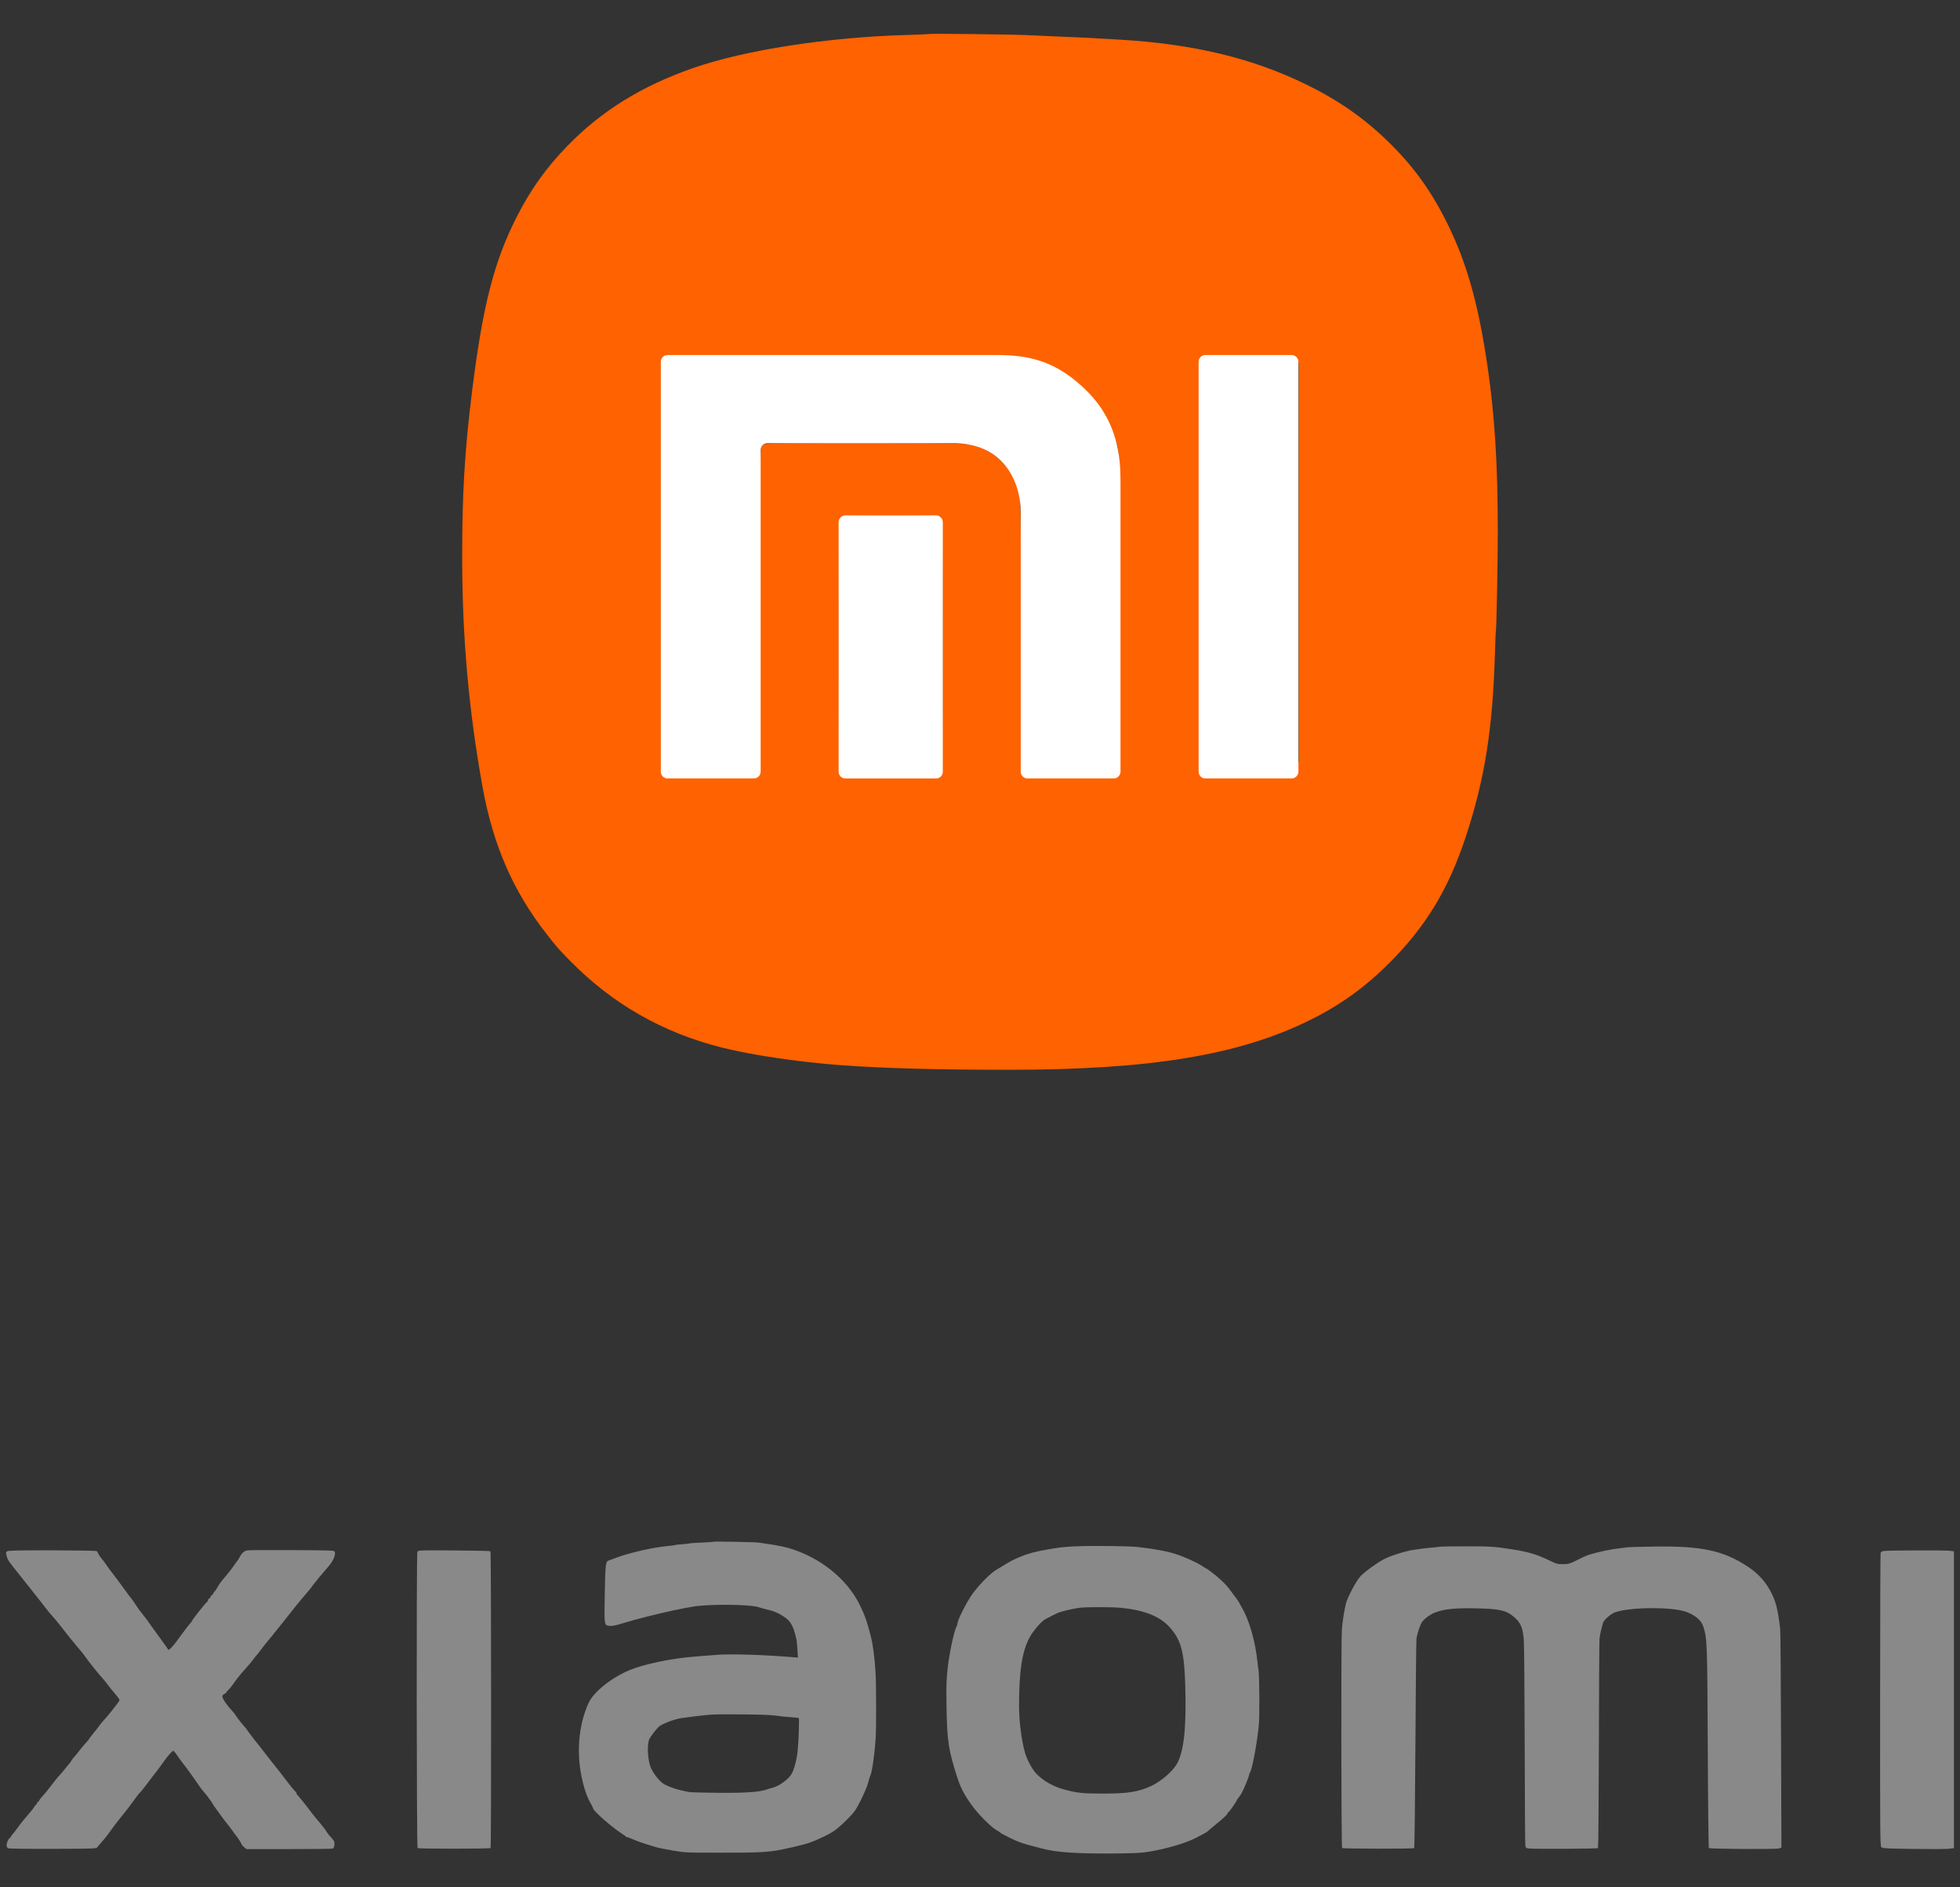 <svg width="54" height="52" viewBox="0 0 54 52" fill="none" xmlns="http://www.w3.org/2000/svg">
<rect x="0" y="0" width="54" height="52" fill="#333333" stroke="none"/>
<path fill-rule="evenodd" clip-rule="evenodd" d="M19.665 42.478C19.66 42.483 19.513 42.494 19.34 42.501C19.167 42.508 19.018 42.518 19.01 42.523C19.001 42.528 18.906 42.539 18.797 42.547C18.689 42.555 18.594 42.566 18.586 42.572C18.578 42.577 18.502 42.587 18.419 42.594C17.994 42.632 17.344 42.78 16.969 42.923C16.884 42.955 16.797 42.987 16.775 42.994C16.685 43.021 16.677 43.087 16.662 43.914C16.646 44.8 16.643 44.778 16.797 44.797C16.847 44.803 16.942 44.789 17.035 44.761C17.376 44.658 17.513 44.62 17.872 44.53C18.329 44.414 18.835 44.306 19.115 44.263C19.597 44.19 20.693 44.204 20.917 44.286C20.961 44.303 21.071 44.333 21.161 44.353C21.348 44.395 21.497 44.466 21.66 44.589C21.78 44.679 21.853 44.812 21.913 45.047C21.951 45.2 21.954 45.22 21.97 45.453L21.984 45.671L21.788 45.655C21.011 45.591 20.127 45.565 19.742 45.595L19.126 45.644C18.505 45.692 17.734 45.853 17.349 46.014C16.843 46.226 16.356 46.615 16.217 46.919C15.931 47.543 15.87 48.342 16.053 49.087C16.123 49.372 16.183 49.533 16.28 49.699C16.314 49.757 16.341 49.814 16.341 49.826C16.341 49.889 16.857 50.345 17.112 50.507C17.179 50.549 17.236 50.591 17.24 50.6C17.244 50.61 17.261 50.617 17.277 50.617C17.293 50.617 17.374 50.648 17.456 50.685C17.54 50.722 17.686 50.776 17.783 50.804C17.88 50.832 18.004 50.87 18.059 50.889C18.113 50.907 18.321 50.95 18.521 50.984C18.883 51.046 18.887 51.046 19.897 51.046C20.917 51.047 21.187 51.032 21.548 50.957C22.051 50.852 22.282 50.789 22.473 50.705C22.873 50.528 22.974 50.468 23.175 50.287C23.303 50.172 23.478 49.992 23.535 49.916C23.641 49.776 23.869 49.302 23.914 49.131C23.939 49.034 23.969 48.939 23.98 48.919C24.026 48.836 24.103 48.282 24.126 47.876C24.144 47.572 24.142 46.418 24.123 46.093C24.101 45.701 24.051 45.312 23.991 45.08C23.882 44.656 23.82 44.484 23.678 44.201C23.322 43.488 22.581 42.901 21.724 42.651C21.582 42.61 21.296 42.556 21.053 42.525C20.998 42.518 20.929 42.508 20.898 42.502C20.824 42.488 19.679 42.466 19.665 42.478ZM29.605 42.606C29.285 42.623 29.207 42.632 28.846 42.694C28.516 42.75 28.308 42.808 28.077 42.906C27.913 42.976 27.84 43.014 27.623 43.147C27.599 43.162 27.519 43.21 27.445 43.254C27.287 43.349 26.992 43.645 26.8 43.904C26.648 44.109 26.38 44.635 26.38 44.729C26.38 44.748 26.366 44.791 26.349 44.824C26.285 44.947 26.16 45.529 26.115 45.916C26.073 46.264 26.069 46.395 26.078 47.028C26.091 47.962 26.135 48.243 26.385 49.006C26.479 49.292 26.601 49.511 26.835 49.819C26.993 50.026 27.311 50.34 27.437 50.413C27.491 50.444 27.541 50.476 27.547 50.483C27.567 50.507 27.646 50.55 27.844 50.647C28.057 50.751 28.18 50.795 28.432 50.858C28.52 50.881 28.647 50.914 28.714 50.932C29.085 51.035 29.644 51.074 30.629 51.068C31.279 51.063 31.428 51.056 31.664 51.017C32.145 50.937 32.655 50.787 32.941 50.642C33.157 50.533 33.259 50.475 33.282 50.449C33.294 50.436 33.388 50.356 33.491 50.272C33.724 50.082 33.821 49.99 33.821 49.959C33.821 49.946 33.83 49.935 33.84 49.935C33.859 49.935 34.072 49.629 34.074 49.601C34.074 49.593 34.094 49.563 34.119 49.535C34.143 49.507 34.183 49.449 34.208 49.406C34.264 49.31 34.416 48.938 34.416 48.896C34.416 48.879 34.425 48.855 34.435 48.844C34.493 48.782 34.632 48.04 34.682 47.529C34.706 47.281 34.699 46.141 34.673 46.016C34.667 45.986 34.655 45.897 34.648 45.818C34.59 45.23 34.411 44.608 34.202 44.272C34.174 44.227 34.151 44.183 34.151 44.174C34.151 44.166 34.099 44.089 34.035 44.003C33.971 43.918 33.889 43.808 33.853 43.76C33.818 43.711 33.73 43.617 33.659 43.55C33.533 43.433 33.264 43.22 33.24 43.22C33.234 43.22 33.184 43.19 33.13 43.153C32.978 43.05 32.644 42.899 32.384 42.815C32.154 42.74 31.779 42.671 31.345 42.623C31.091 42.595 30.028 42.585 29.605 42.606ZM39.674 42.614C39.67 42.618 39.587 42.628 39.49 42.636C39.393 42.643 39.249 42.659 39.171 42.67C39.092 42.681 38.988 42.696 38.94 42.703C38.736 42.731 38.33 42.858 38.147 42.95C37.952 43.049 37.585 43.314 37.474 43.438C37.363 43.561 37.127 44.007 37.083 44.178C37.037 44.358 36.988 44.665 36.97 44.891C36.947 45.188 36.952 50.894 36.976 50.917C36.998 50.94 38.941 50.942 38.963 50.92C38.972 50.911 38.987 49.623 38.996 48.058C39.004 46.493 39.018 45.178 39.026 45.136C39.058 44.964 39.134 44.749 39.186 44.681C39.258 44.586 39.421 44.47 39.545 44.425C39.799 44.332 40.082 44.303 40.635 44.313C41.306 44.326 41.485 44.364 41.695 44.537C41.895 44.702 41.954 44.835 41.982 45.179C41.993 45.319 42.004 46.636 42.007 48.108C42.01 49.579 42.018 50.814 42.024 50.852C42.036 50.916 42.044 50.922 42.139 50.931C42.31 50.948 44.009 50.938 44.027 50.92C44.036 50.91 44.047 49.638 44.05 48.091C44.054 46.544 44.062 45.223 44.068 45.156C44.074 45.089 44.095 44.975 44.114 44.903C44.134 44.831 44.156 44.75 44.162 44.723C44.18 44.642 44.374 44.467 44.491 44.425C44.842 44.299 45.744 44.268 46.279 44.364C46.596 44.42 46.861 44.603 46.926 44.811C47.034 45.153 47.037 45.231 47.051 48.155C47.057 49.665 47.071 50.908 47.081 50.917C47.109 50.946 48.946 50.956 49.018 50.928L49.08 50.904L49.07 47.959C49.065 46.34 49.054 44.96 49.047 44.893C48.984 44.331 48.922 44.096 48.758 43.803C48.614 43.545 48.405 43.326 48.139 43.154C47.466 42.717 46.877 42.593 45.577 42.611C45.208 42.616 44.871 42.626 44.829 42.633C44.786 42.64 44.702 42.651 44.642 42.657C44.379 42.684 44.049 42.753 43.76 42.842C43.724 42.853 43.59 42.914 43.463 42.978C43.249 43.085 43.221 43.094 43.068 43.096C42.913 43.098 42.888 43.091 42.682 42.992C42.342 42.828 42.104 42.756 41.67 42.689C41.167 42.611 41.056 42.604 40.379 42.605C39.995 42.605 39.678 42.61 39.674 42.614ZM6.808 42.717C6.725 42.734 6.658 42.794 6.6 42.905C6.576 42.951 6.55 42.994 6.543 43C6.536 43.006 6.496 43.061 6.454 43.121C6.413 43.182 6.359 43.255 6.335 43.284C6.311 43.313 6.252 43.384 6.204 43.443C6.076 43.596 6.031 43.66 5.972 43.765C5.944 43.816 5.912 43.859 5.902 43.859C5.892 43.859 5.884 43.871 5.884 43.887C5.884 43.902 5.865 43.929 5.84 43.947C5.816 43.964 5.796 43.99 5.796 44.004C5.796 44.018 5.781 44.036 5.763 44.043C5.745 44.05 5.73 44.07 5.73 44.087C5.73 44.105 5.723 44.122 5.714 44.127C5.68 44.141 5.29 44.633 5.29 44.66C5.29 44.667 5.273 44.692 5.251 44.716C5.23 44.739 5.21 44.763 5.19 44.787C5.052 44.966 4.936 45.121 4.873 45.212C4.785 45.341 4.646 45.482 4.636 45.453C4.632 45.442 4.55 45.324 4.452 45.191C4.249 44.912 4.105 44.712 4.057 44.641C4.039 44.614 3.983 44.544 3.934 44.484C3.884 44.425 3.795 44.302 3.736 44.211C3.677 44.12 3.618 44.036 3.605 44.024C3.591 44.012 3.502 43.893 3.407 43.76C3.311 43.626 3.183 43.453 3.12 43.374C3.058 43.296 2.974 43.182 2.933 43.121C2.893 43.061 2.847 42.998 2.831 42.982C2.777 42.927 2.668 42.758 2.686 42.756C2.695 42.755 2.683 42.746 2.659 42.736C2.635 42.725 2.08 42.716 1.425 42.715C0.48 42.714 0.227 42.72 0.196 42.742C0.161 42.768 0.159 42.782 0.183 42.869C0.214 42.984 0.236 43.018 0.515 43.363C0.632 43.509 0.772 43.684 0.824 43.752C0.877 43.821 0.999 43.976 1.096 44.096C1.193 44.217 1.292 44.344 1.316 44.377C1.34 44.411 1.376 44.454 1.394 44.473C1.462 44.541 1.654 44.775 1.771 44.929C1.835 45.015 1.971 45.183 2.072 45.303C2.291 45.563 2.293 45.566 2.361 45.664C2.391 45.706 2.42 45.746 2.427 45.752C2.434 45.758 2.469 45.803 2.504 45.851C2.54 45.899 2.58 45.95 2.592 45.964C2.605 45.977 2.644 46.025 2.68 46.07C2.715 46.115 2.773 46.183 2.809 46.222C2.845 46.26 2.915 46.346 2.965 46.412C3.014 46.479 3.06 46.538 3.067 46.544C3.073 46.55 3.13 46.618 3.193 46.695C3.292 46.815 3.305 46.84 3.281 46.872C3.149 47.053 2.983 47.262 2.9 47.351C2.845 47.41 2.783 47.483 2.762 47.513C2.742 47.543 2.709 47.588 2.689 47.612C2.558 47.772 2.45 47.91 2.45 47.919C2.45 47.925 2.428 47.953 2.4 47.981C2.345 48.038 2.19 48.224 2.146 48.288C2.129 48.31 2.083 48.366 2.041 48.411C2 48.456 1.966 48.501 1.966 48.511C1.966 48.521 1.953 48.541 1.938 48.556C1.923 48.572 1.881 48.622 1.845 48.669C1.751 48.789 1.652 48.906 1.612 48.944C1.593 48.962 1.525 49.046 1.461 49.131C1.337 49.296 1.212 49.449 1.139 49.525C1.114 49.55 1.087 49.589 1.079 49.61C1.071 49.631 1.054 49.648 1.042 49.648C1.029 49.648 1.019 49.663 1.019 49.681C1.019 49.7 1.011 49.715 1.002 49.715C0.992 49.715 0.967 49.745 0.945 49.781C0.924 49.818 0.884 49.871 0.858 49.9C0.831 49.928 0.781 49.989 0.745 50.033C0.71 50.078 0.655 50.143 0.624 50.178C0.593 50.213 0.528 50.298 0.48 50.366C0.431 50.435 0.369 50.515 0.342 50.544C0.315 50.573 0.293 50.607 0.293 50.618C0.293 50.63 0.285 50.639 0.275 50.639C0.243 50.639 0.182 50.767 0.182 50.836C0.182 50.887 0.195 50.91 0.232 50.925C0.26 50.936 0.806 50.943 1.467 50.94C2.621 50.937 2.653 50.935 2.684 50.893C2.701 50.869 2.761 50.798 2.817 50.735C2.873 50.672 2.95 50.577 2.987 50.523C3.051 50.432 3.215 50.213 3.278 50.134C3.293 50.115 3.354 50.04 3.413 49.968C3.472 49.895 3.589 49.742 3.672 49.627C3.755 49.511 3.835 49.407 3.851 49.395C3.875 49.376 3.93 49.308 4.047 49.153C4.211 48.936 4.333 48.777 4.343 48.768C4.35 48.762 4.411 48.678 4.479 48.581C4.615 48.385 4.742 48.24 4.776 48.24C4.788 48.24 4.831 48.29 4.871 48.352C4.912 48.415 5.003 48.539 5.075 48.629C5.146 48.719 5.27 48.889 5.35 49.006C5.496 49.222 5.566 49.316 5.637 49.395C5.696 49.461 5.862 49.689 5.862 49.704C5.862 49.711 5.904 49.773 5.956 49.842C6.007 49.911 6.069 49.998 6.095 50.034C6.12 50.071 6.156 50.12 6.176 50.144C6.266 50.254 6.362 50.379 6.413 50.452C6.443 50.496 6.478 50.544 6.491 50.558C6.54 50.614 6.655 50.791 6.655 50.812C6.655 50.824 6.685 50.859 6.722 50.89L6.79 50.947L7.95 50.947C8.588 50.947 9.131 50.941 9.157 50.934C9.193 50.924 9.206 50.901 9.213 50.832C9.218 50.778 9.21 50.732 9.193 50.715C9.177 50.699 9.165 50.681 9.165 50.675C9.165 50.669 9.132 50.631 9.092 50.591C9.053 50.551 9.006 50.489 8.988 50.454C8.97 50.419 8.891 50.315 8.812 50.223C8.733 50.131 8.639 50.016 8.603 49.968C8.464 49.781 8.208 49.461 8.191 49.454C8.182 49.45 8.174 49.434 8.174 49.419C8.174 49.404 8.153 49.372 8.127 49.349C8.102 49.326 8.024 49.233 7.955 49.142C7.755 48.88 7.635 48.725 7.492 48.548C7.405 48.439 7.319 48.329 7.234 48.218C7.165 48.127 7.103 48.047 7.095 48.041C7.078 48.028 6.827 47.698 6.798 47.65C6.786 47.631 6.755 47.592 6.729 47.565C6.668 47.501 6.479 47.256 6.479 47.241C6.479 47.234 6.456 47.205 6.429 47.176C6.253 46.986 6.127 46.804 6.127 46.741C6.127 46.716 6.15 46.687 6.182 46.672C6.212 46.659 6.237 46.639 6.237 46.629C6.237 46.619 6.261 46.589 6.291 46.563C6.321 46.537 6.373 46.475 6.406 46.425C6.495 46.293 6.605 46.154 6.738 46.005C6.879 45.848 6.89 45.835 6.987 45.708C7.028 45.653 7.069 45.604 7.076 45.598C7.084 45.592 7.135 45.527 7.188 45.455C7.242 45.382 7.324 45.277 7.372 45.221C7.468 45.108 7.48 45.093 7.629 44.904C7.686 44.832 7.747 44.757 7.763 44.739C7.779 44.721 7.846 44.637 7.911 44.552C7.976 44.467 8.083 44.334 8.147 44.255C8.212 44.176 8.281 44.092 8.3 44.068C8.319 44.044 8.375 43.978 8.425 43.921C8.474 43.865 8.525 43.805 8.537 43.789C8.549 43.773 8.588 43.72 8.624 43.672C8.698 43.573 8.873 43.361 9.041 43.169C9.158 43.036 9.227 42.899 9.229 42.797C9.23 42.747 9.22 42.736 9.159 42.726C9.056 42.708 6.89 42.7 6.808 42.717ZM11.499 42.756C11.471 42.809 11.477 50.889 11.505 50.918C11.529 50.942 13.492 50.942 13.516 50.918C13.538 50.896 13.534 42.761 13.513 42.74C13.505 42.731 13.053 42.722 12.51 42.718C11.542 42.712 11.522 42.713 11.499 42.756ZM51.898 42.734C51.847 42.743 51.819 42.761 51.812 42.791C51.806 42.815 51.8 44.64 51.799 46.846C51.797 50.546 51.799 50.861 51.833 50.894C51.865 50.926 51.968 50.932 52.702 50.942C53.161 50.949 53.602 50.947 53.684 50.938L53.833 50.922V42.742L53.709 42.727C53.56 42.71 52.003 42.715 51.898 42.734ZM30.898 44.3C31.531 44.366 31.948 44.532 32.216 44.824C32.539 45.176 32.627 45.5 32.655 46.434C32.69 47.618 32.616 48.283 32.415 48.614C32.287 48.824 31.975 49.089 31.719 49.207C31.354 49.375 31.081 49.417 30.376 49.417C29.821 49.417 29.666 49.4 29.3 49.299C29.014 49.22 28.751 49.07 28.56 48.878C28.444 48.762 28.295 48.486 28.238 48.284C28.139 47.932 28.075 47.417 28.076 46.982C28.078 46.024 28.16 45.495 28.369 45.11C28.464 44.935 28.691 44.672 28.794 44.616C28.913 44.552 29.089 44.463 29.154 44.434C29.225 44.402 29.571 44.321 29.727 44.3C29.913 44.274 30.645 44.274 30.898 44.3ZM21.163 47.252C21.302 47.261 21.441 47.274 21.471 47.281C21.501 47.288 21.61 47.299 21.713 47.306C21.816 47.314 21.92 47.323 21.944 47.327C21.968 47.331 21.996 47.334 22.005 47.335C22.026 47.337 22.006 47.954 21.974 48.258C21.949 48.497 21.875 48.769 21.803 48.886C21.708 49.039 21.439 49.227 21.268 49.261C21.24 49.266 21.173 49.287 21.119 49.307C20.933 49.375 20.513 49.403 19.776 49.396C19.394 49.393 19.043 49.383 18.994 49.375C18.717 49.329 18.442 49.243 18.289 49.154C18.182 49.091 18.011 48.879 17.938 48.719C17.842 48.51 17.818 48.056 17.894 47.908C17.927 47.843 18.056 47.673 18.137 47.587C18.214 47.505 18.565 47.369 18.781 47.336C18.971 47.308 19.447 47.252 19.589 47.242C19.79 47.227 20.905 47.234 21.163 47.252Z" fill="#89898A"/>
<path fill-rule="evenodd" clip-rule="evenodd" d="M25.609 0.936C25.602 0.941 25.318 0.954 24.978 0.964C22.803 1.025 20.526 1.378 19.095 1.875C17.68 2.368 16.569 3.056 15.631 4.022C15.048 4.621 14.62 5.221 14.235 5.978C13.614 7.199 13.3 8.421 13.009 10.754C12.8 12.423 12.73 13.631 12.734 15.441C12.739 17.61 12.918 19.596 13.297 21.695C13.586 23.291 14.142 24.565 15.063 25.739C15.356 26.113 15.382 26.143 15.708 26.475C16.875 27.664 18.268 28.458 19.906 28.867C20.74 29.075 22.019 29.263 23.191 29.35C24.318 29.433 25.863 29.475 27.796 29.475C31.683 29.475 34.125 29.074 36.071 28.115C36.928 27.692 37.599 27.21 38.286 26.523C39.282 25.527 39.901 24.507 40.374 23.083C40.901 21.497 41.126 20.096 41.186 18.025C41.196 17.685 41.208 17.4 41.213 17.392C41.229 17.362 41.266 15.469 41.266 14.658C41.266 12.832 41.183 11.478 40.99 10.143C40.741 8.419 40.422 7.272 39.892 6.191C39.437 5.263 38.943 4.578 38.221 3.878C37.57 3.247 36.861 2.754 35.988 2.328C34.503 1.602 32.891 1.214 30.861 1.093C30.003 1.042 29.922 1.037 29.239 1.01C28.869 0.994 28.436 0.975 28.277 0.967C27.911 0.948 25.625 0.921 25.609 0.936ZM28.171 9.903C28.88 10.02 29.491 10.349 30.002 10.889C30.347 11.254 30.571 11.626 30.722 12.087C30.864 12.521 30.861 12.419 30.861 16.874C30.861 20.985 30.861 21.022 30.806 21.077C30.753 21.13 30.715 21.132 29.503 21.132C28.355 21.132 28.251 21.128 28.198 21.084L28.14 21.035L28.132 17.352C28.125 13.893 28.121 13.658 28.074 13.503C27.892 12.896 27.414 12.424 26.82 12.264C26.656 12.219 26.423 12.215 23.892 12.212C22.38 12.21 21.111 12.219 21.072 12.232C21.032 12.245 20.986 12.286 20.968 12.324C20.945 12.374 20.937 13.541 20.937 16.707C20.937 20.985 20.937 21.022 20.882 21.077C20.829 21.13 20.791 21.132 19.582 21.132C18.5 21.132 18.33 21.126 18.277 21.089L18.216 21.046V15.508C18.216 10.002 18.216 9.97 18.271 9.915C18.326 9.861 18.357 9.86 23.13 9.862C27.157 9.863 27.972 9.87 28.171 9.903ZM35.714 9.928L35.782 9.996V20.987L35.725 21.059L35.668 21.132H33.147L33.09 21.059L33.033 20.987V9.996L33.1 9.928L33.168 9.861H35.647L35.714 9.928ZM25.918 14.25C25.966 14.293 25.968 14.435 25.968 17.658C25.968 20.985 25.967 21.022 25.913 21.077C25.859 21.13 25.821 21.132 24.538 21.132C23.256 21.132 23.217 21.13 23.164 21.077C23.11 21.022 23.109 20.985 23.109 17.668C23.109 14.351 23.11 14.313 23.164 14.259C23.217 14.206 23.256 14.204 24.543 14.204C25.737 14.204 25.872 14.209 25.918 14.25Z" fill="#FF6200"/>
<path d="M35.588 9.782H33.207C33.105 9.782 33.023 9.867 33.023 9.97V21.26C33.023 21.363 33.105 21.448 33.207 21.448H35.588C35.689 21.448 35.773 21.363 35.773 21.26V9.97C35.773 9.867 35.689 9.782 35.588 9.782ZM27.459 9.782H18.39C18.288 9.782 18.206 9.867 18.206 9.97V21.26C18.206 21.363 18.288 21.448 18.39 21.448H20.771C20.873 21.448 20.957 21.363 20.957 21.26V12.399C20.957 12.297 21.039 12.212 21.141 12.212H26.27C27.713 12.212 28.122 13.361 28.122 14.101V21.26C28.122 21.363 28.205 21.448 28.307 21.448H30.687C30.788 21.448 30.871 21.363 30.871 21.26V13.251C30.871 12.591 30.795 11.641 29.975 10.804C29.117 9.932 28.334 9.782 27.459 9.782Z" fill="white"/>
<path d="M25.791 14.2H23.291C23.189 14.2 23.105 14.284 23.105 14.388V21.262C23.105 21.365 23.189 21.449 23.291 21.449H25.791C25.893 21.449 25.975 21.365 25.975 21.262V14.388C25.975 14.284 25.893 14.2 25.791 14.2Z" fill="white"/>
</svg>
